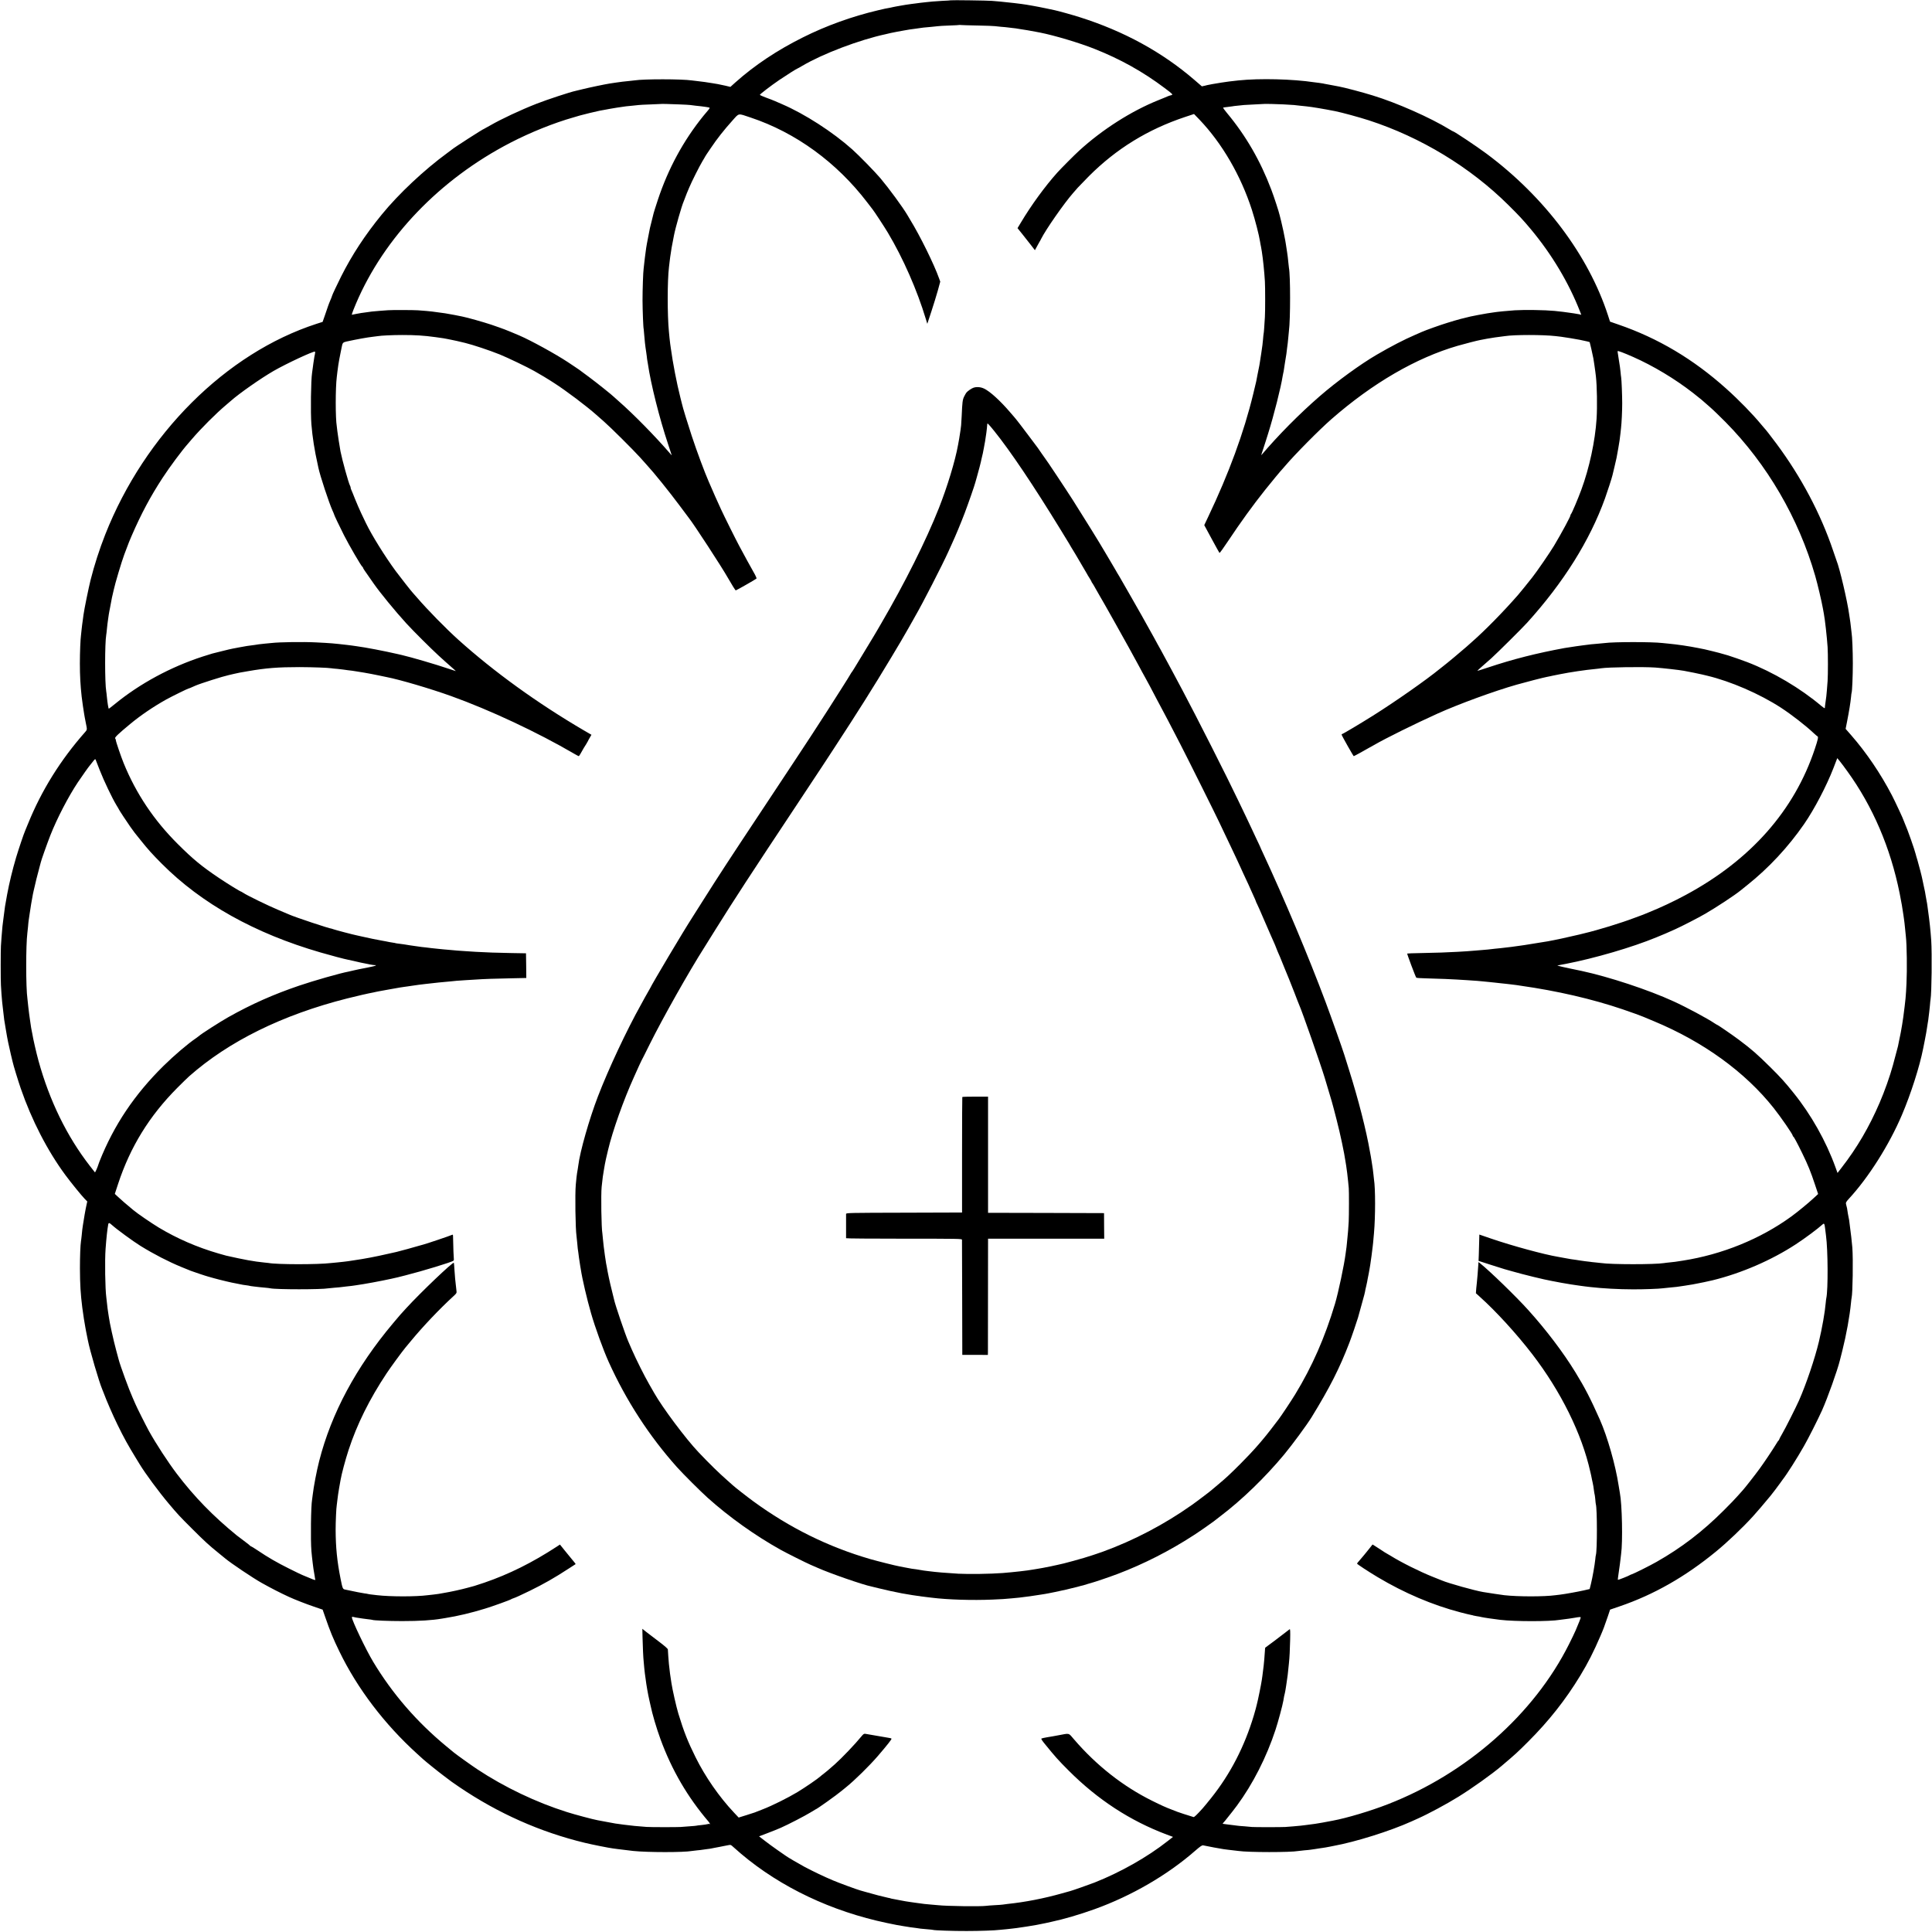 <svg version="1" xmlns="http://www.w3.org/2000/svg" width="4180" height="4180" viewBox="0 0 3135 3135"><path d="M1542.8.5c-.2.2-6.5.6-14 .9-7.6.4-14.8.9-16 1.1-1.3.2-5.7.6-9.8 1-4.1.4-8.2.8-9.1 1-.8.1-4.2.6-7.5 1-3.2.4-6.8.8-7.9 1-6.7.9-11.6 1.7-16 2.5-2.7.5-6.6 1.2-8.5 1.5-1.9.3-4.2.8-5 1-.8.2-2.8.7-4.5 1-6.7 1.2-9.5 1.7-19.4 4.1-42.4 10-84.4 25.1-122.3 44.1-42 21-77.8 44.8-109.5 73l-8.1 7.3-8.4-2c-4.6-1-9.9-2.2-11.8-2.5-1.9-.3-6-1-9-1.5-6.9-1.2-18.2-2.8-25.1-3.5-3-.4-6.7-.8-8.4-1-16.4-2.4-78.2-2.4-92.5-.1-1.4.2-5.4.7-9 1-8.4.8-14.1 1.5-21.5 2.6-3.3.5-7.8 1.2-10 1.5-7.8 1.2-34.1 6.7-44 9.2-5.5 1.3-10.7 2.6-11.6 2.8-8.3 1.7-45.5 13.9-62.9 20.7-26.3 10.3-57.3 24.8-75.5 35.3-5.2 3-9.7 5.5-9.9 5.5-1.4 0-48.6 30.3-52.8 34-.7.6-3.8 2.9-6.8 5.1-37.3 27.2-79.2 66.5-106.5 100-27.1 33.1-48.3 65.5-65.9 100.4-6.8 13.7-14.3 29.5-14.7 31.3-.2 1.1-1.5 4.3-3.4 8.7-1 2.2-2.3 5.8-3.1 8-.7 2.2-3 8.9-5.1 14.9l-3.8 10.9-10 3.2c-146.7 47.6-278.5 179-342.8 342-9.2 23.3-17.8 50-23.7 73.5-3.3 13.2-10.4 48-11.5 56.5-.3 2.7-.8 6.1-1 7.5-1 6.8-1.5 11-2.1 16.5-.3 3.3-.7 7.1-.9 8.5-1 6.8-1.9 28.6-1.9 46.5 0 20.2.9 35.7 2.9 53.9.7 6.1 3.3 24.4 3.9 27.2.2 1.2.7 3.9 1 5.9.4 2.1 1.3 7 2.1 10.9 2 9.3 1.9 9.8-1.1 13.2-40.1 45.3-71 94.9-92.9 149-2 4.9-4 9.8-4.5 10.9-2.4 5.4-10.3 28.8-14.9 44-5.9 20-11.1 41.4-14.5 59.8-3.5 18.9-4 22.4-5 31.2-.4 3.3-.9 7.1-1.1 8.5-.9 5.2-2.1 16.9-3 29.5-.3 4.9-.8 11.5-1 14.5-.5 6.6-.5 56.4 0 63.5.2 2.7.6 9.3.9 14.5.4 5.2.9 11.1 1.1 13 .2 1.9 1 8.2 1.6 14 1.5 14.1 1.6 14.7 4.5 31.5 2.5 15.1 4.3 23.8 8 39.5 1.4 5.8 2.7 11.2 2.9 12 1.1 5.4 9.2 31.7 13.1 43 17.8 51.7 43.5 101.5 72.7 141 9 12.2 26.2 33.3 31.3 38.5l4 4.1-1.2 5.4c-1.3 5.4-4.9 25.8-5.9 33.2-.3 2.1-.7 5.3-1 7.1-.2 1.8-.7 6.2-1 9.8-.4 3.5-.8 7.5-1.1 8.9-1 6.4-1.7 24.4-1.7 44 .1 26.3 1 41.4 3.8 63.7 1.4 10.9 3.8 26.3 5 32.3.3 1.4.8 4.1 1.1 6 .3 1.9 1 5.5 1.6 8 .5 2.5 1.2 5.6 1.4 7 3.1 16.1 18.1 67.3 23.3 79.5.5 1.1 1.5 3.6 2.2 5.5 4.2 11.6 15.2 36.9 22.4 51.5 10.4 21.4 17.6 34.3 30 54.5 2.8 4.5 5.5 8.9 6 9.8 9.1 15.1 31.2 45 47.4 64.2 14.5 17.2 17 20 38.1 41 19.6 19.6 27 26.4 42.1 38.6 5.2 4.2 10.3 8.3 11.4 9.3 9.3 7.8 44.9 31.7 59 39.6 15.5 8.7 30.8 16.5 44.5 22.8 9.1 4.2 27.8 11.5 40.5 15.8l14 4.8 4.1 11.8c8.2 23.8 12.9 35.1 23.2 56.3 29.1 60 73 117.7 125.9 165.7 4.7 4.3 9.1 8.3 9.7 8.8 4.5 4.1 25.1 20.7 34.1 27.4 6.1 4.5 11.7 8.7 12.5 9.4.8.7 6.2 4.4 12 8.3 63.3 42.9 131.8 73.3 204 90.7 11.4 2.8 39.1 8.3 45.5 9.1 2.2.3 5.6.7 7.5 1 4.2.6 18.5 2.3 25.5 3.1 22.9 2.4 82.2 2.5 95.4 0 .9-.1 4.7-.6 8.4-1 3.7-.3 7.6-.8 8.6-1 1-.2 4.2-.6 7.2-1 3-.3 6.1-.8 6.9-1 .8-.2 3.1-.7 5-1 1.9-.3 5.5-1 8-1.5s5.6-1.2 7-1.4c1.4-.3 4.6-.9 7.2-1.4 4.5-.9 4.8-.8 8.5 2.7 2.1 2 7.9 7 12.8 11.2 64.4 54.4 146.9 93.5 236.7 112.3 14.1 3 20.1 4.1 26.8 5.1.8.1 3.1.5 5 .8 3.6.7 6.8 1.1 15.5 2.2 2.8.4 6.1.8 7.5 1.1 1.4.2 6.3.6 11 1s8.8.8 9.1 1c1.4.8 32.8 1.9 54.4 1.8 21.9 0 46.2-.9 53.9-1.9 1.7-.2 6.5-.7 10.6-1 4.1-.4 8.2-.8 9-1 .8-.1 4.2-.5 7.5-.9 5.9-.7 27.6-4.1 32.5-5.1 1.4-.3 4.8-.9 7.5-1.5 2.8-.5 5.9-1.1 7-1.4 1.1-.2 5.4-1.2 9.5-2.1 19.9-4.2 46.1-11.9 70.3-20.6 59.9-21.6 118.1-55.4 162.9-94.6 8.4-7.3 11.2-9.2 13-8.9 7.3 1.6 29.9 5.8 33.3 6.2 2.2.2 5.4.7 7 .9 1.7.3 5.5.7 8.5 1 3 .4 6.9.8 8.5 1 16.3 2.4 84.7 2.4 97 .1 1.1-.2 5.5-.7 9.8-1.1 4.3-.3 8.8-.8 10-1 1.2-.2 4.4-.6 7-1 2.7-.4 5.8-.8 7-1.1 1.2-.2 3.9-.6 6.2-.9 3.7-.5 5.1-.8 11.5-2 1.4-.3 3.9-.8 5.5-1.1 36.2-6.6 92-24.1 126.8-39.8 2.9-1.3 7.5-3.4 10.2-4.6 16.9-7.5 46.9-23.6 66.2-35.6 22.4-13.9 53.4-36 69.3-49.4 23.4-19.8 26.3-22.5 43.4-39.6 33.7-33.6 61-68.2 84.8-107.4 12.7-20.9 21.5-38.3 32.9-64.7 5-11.7 5.8-13.9 11.9-31.6l3.6-10.8 15.5-5.3c55.6-19 106.6-48.1 156.4-89 18.5-15.1 43.8-39.3 59.7-56.8 6.3-6.9 20.5-23.5 24.3-28.3 2.2-2.8 4.3-5.2 4.6-5.5.7-.6 13.7-17.7 15.9-21 .8-1.3 2.4-3.5 3.5-4.9 6.9-8.7 23.6-35 34.7-54.6 7.3-12.7 22.6-43.1 29.2-57.7 9.1-20.3 25.2-65.4 29.1-81.5.3-1 2-7.9 3.9-15.4 6.6-26.2 12-56 14.1-77.9.3-3.6.8-7.2 1-8 1.8-7.2 2.6-62.8 1.2-81.5-.6-8.2-2.3-22.6-5.2-44.7-.2-1.5-.6-3.5-.9-4.5-.3-1-.7-3.6-1.1-5.8-1.1-8.1-1.7-11.1-2.7-14.2-1.1-3.7-.7-4.6 4.2-10 32-34.6 65.4-87.4 86.1-136 14.6-34.3 28.8-78.6 34.5-107.8.2-1.1 1.3-6.5 2.4-12 2.5-12.9 2.9-15.2 3.6-20 .3-2.2.9-6.3 1.4-9 .6-2.8 1.2-7.5 1.5-10.5.3-3 .7-6.6 1-8 .2-1.4.7-6.1 1.1-10.5.3-4.4.8-8.8 1-9.7 1.8-9.8 2.5-74.7 1.1-95.8-1.2-17.2-2.7-31-5.2-48.8-.2-1.8-.7-5.2-1-7.5-.3-2.3-.8-5.6-1.2-7.2-.3-1.7-.7-3.7-.8-4.5-.1-.8-.5-3.1-.9-5-.3-1.9-.8-4.6-1-6-.2-1.4-1.1-5.5-2-9.3-.9-3.7-1.8-8.2-2.1-10-.9-5.1-5.4-22.4-8.1-31.7-1.5-4.6-2.7-9.1-2.9-10-1.3-6-13.6-41.1-17.6-49.7-1-2.4-1.9-4.5-1.9-4.8 0-1.2-14.2-31.7-19.2-41.2-18.4-35.3-41.3-69-65.9-97.2l-9.1-10.4 2.2-11.1c3.4-17.2 5.6-30.6 6.6-40.6.3-3.6.7-6.7.9-7 .9-1.5 2-27.6 2-47.5 0-19.7-1-44-2-49.4-.3-1.7-1.6-13-2-17.1-.1-1.4-.6-4.4-1-6.8-.4-2.3-.8-5.2-1-6.5-2.8-21.1-15.5-75.2-20.5-87.2-.4-1.1-2.9-8.3-5.5-16-20.1-59.7-51.9-119.7-91.9-173.5-9.6-12.9-18.2-23.9-19.5-25-.4-.3-2.6-3-5.1-6-14.2-17.2-36.1-39.7-57-58.4-53.4-47.9-110.7-81.9-175-104l-13.5-4.7-3.3-10.2c-31.6-97.2-102.9-192.2-197.2-262.4-16.3-12.1-52.6-36.3-54.5-36.3-.3 0-2.6-1.3-5.2-2.9-31.4-19.2-85.5-43.2-124.8-55.2-16.7-5.2-46.4-13-54.3-14.4-1.8-.3-6.3-1.2-10-1.9-3.7-.8-8.5-1.7-10.7-2-2.2-.4-4.7-.8-5.5-1.1-.8-.2-3.7-.6-6.5-1-2.7-.3-6.3-.8-8-1-35.2-5.3-88.5-6.6-123-3-11.6 1.2-19.9 2.3-27.5 3.5-3 .5-7.1 1.2-9 1.5-1.9.3-4.6.8-6 1-1.4.3-3.6.7-5 1-1.4.2-4.6.9-7.1 1.6l-4.7 1-12.3-10.6c-52.4-45.1-114.2-78.9-185.9-101.6-10.5-3.4-35-10.2-40.8-11.4-.9-.2-7.3-1.5-14.2-3-6.9-1.4-16.1-3.3-20.5-4-4.4-.7-9.3-1.6-11-1.9-7.6-1.3-30.6-4-43-5.1-3.3-.2-9.1-.8-13-1.1-6.8-.6-66.2-1.4-66.7-.9zm43.7 40.9c13.8.3 26.1.7 27.5 1 1.4.2 6.2.7 10.6 1.1 4.5.3 9.3.8 10.5 1 1.3.2 5.1.6 8.4 1 3.3.3 6.7.8 7.5 1 .8.2 3.3.6 5.5.9 3.5.4 18.2 2.9 24 4.1 1.1.2 4.4.8 7.4 1.4 23.6 4.7 64 16.8 88.1 26.4 42.1 16.7 78.8 37.2 113.6 63.4 13.9 10.4 14.3 10.9 10.7 11.8-1.6.3-4.1 1.2-5.8 1.9-1.6.8-8.4 3.5-15 6.2-43.8 17.6-91 47.7-128.4 81.9-7.4 6.7-29.2 28.6-35.4 35.5-19.9 22.2-42.4 53-59.3 81.4l-5.3 8.8 7.8 9.7c4.2 5.3 10.6 13.3 14.1 17.9l6.3 8.2 3.4-6.2c1.8-3.5 3.8-7 4.3-7.8.6-.8 1.6-2.6 2.2-4 7.6-15.3 37.5-58.2 52.1-74.8 1.8-2 5.2-5.9 7.6-8.7 2.5-2.7 10.6-11.1 18-18.6 44.5-44.5 95.5-75.9 156.1-96.1l14.5-4.8 8.9 9.2c36.6 38.4 66.9 90.4 85 146.3 5.5 17.1 11.6 41 13.2 51.3.3 2 .7 4.4.9 5.2.4 1.4.7 3.4 2 11 1.9 11.8 4.1 33.1 5 48.5.6 9.3.6 49.2 0 58-1 16.2-1.6 25.1-2 26.5-.2.8-.7 5.1-1 9.4-.4 4.3-.8 8.7-1 9.6-.2.9-.6 4.1-1 7-.4 2.9-.8 6-1 6.9-.3 1.8-1.4 9-2.1 13.6-.2 1.6-.7 4.1-.9 5.5-.3 1.4-.8 3.6-1 5-.3 1.4-1.2 6.1-2.1 10.5-.8 4.4-1.8 9.1-2 10.5-.3 1.4-2.5 10.6-4.9 20.5-15.1 62.4-39.4 128.5-73.1 199.3l-6.3 13.3 12 22.2c6.6 12.2 12.3 22.5 12.7 22.9.4.4 6.6-8.1 13.8-19 20.9-31.4 40.1-57.9 60.2-83.2 10.1-12.7 26.6-32.6 28.2-34 .3-.3 2-2.3 3.9-4.5 16.1-19 55.9-59.2 75.6-76.4 66.8-58.4 137.3-99.4 204.8-119 10.3-3 32.1-8.6 36.7-9.4 1.4-.3 6.3-1.2 11-2.1 4.7-.8 10.5-1.8 13-2.1 5.9-.7 12.9-1.6 16-2.1 15.4-2.4 61.5-2.4 82.5 0 1.1.2 4.9.6 8.5 1 5.6.7 24.5 3.8 30.5 5 10.9 2.3 15.7 3.4 16 3.7.3.4 4.9 20.4 6 26.4.7 3.8 2.4 15.8 3.1 21 .3 2.2.7 5.8 1 8 1.8 15.4 2.4 49.2 1.1 69.3-2.3 35.7-11.7 79.6-24.7 114.8-5.7 15.4-15.1 37.6-16.8 39.6-.8 1-1.2 1.8-.9 1.8 1.3 0-14.3 28.9-26.6 49.5-6.8 11.3-27.8 41.9-35.4 51.5-8.1 10.3-20.3 25.3-23.1 28.5-23.5 26.9-53.6 57.6-74.6 76-.6.5-4.7 4.2-9.1 8.1-9.8 8.6-31.4 26.6-37.7 31.4-1.1.8-3.4 2.7-5.2 4.1-21.8 17.9-71.7 52.9-108.6 76.1-19.7 12.4-48.9 29.8-50 29.8-.6 0-1 .5-1 1.1 0 1.3 19 34.9 19.7 34.9.3 0 4.4-2.2 9.2-4.8 4.7-2.7 11.3-6.4 14.6-8.2 3.3-1.8 7.4-4 9-5 18.9-11 66.5-34.5 103-51 34.6-15.6 92-36.6 128.5-47 13.6-3.9 43.5-11.6 49-12.6 1.4-.2 3.6-.7 5-1 1.4-.3 3.4-.8 4.5-1 1.1-.2 6.5-1.3 12-2.4 16.5-3.3 41.2-7 57.5-8.5 3.6-.4 7.6-.8 9-1.1 11.5-1.8 68.1-2.6 88-1.2 12.2.9 38.2 3.8 46.5 5.3 8.7 1.6 24.7 4.8 30 6.1 3.3.8 6.7 1.6 7.5 1.8 38.2 9.1 85.1 29.4 119.8 51.9 17.3 11.3 40.3 29.1 53.5 41.6 2.7 2.5 5.3 4.7 5.8 4.9 1.8.7.9 5-4.2 20.3-33.3 100.2-104.4 180.6-209.9 237.3-18.6 10.1-41.1 20.6-59 27.8-4.1 1.7-8.6 3.5-10 4.1-1.4.5-2.9 1.1-3.5 1.3-.5.1-5 1.8-10 3.7-22 8.4-59.9 20-81.6 25.1l-8 2c-18.4 4.4-39.8 9-51.7 11.1-14.2 2.4-33.6 5.5-37.2 6-2.5.3-5.6.8-7 1-2.5.4-5.4.8-14.5 2-2.7.3-6.6.8-8.5 1-1.9.3-5.7.7-8.5 1-2.7.3-7.2.7-10 1-10.6 1.3-12.2 1.4-19.5 2-4.1.3-9.5.8-12 1-2.5.3-8.8.7-14 1.1-5.2.3-12 .7-15 .9-13.1.8-37.2 1.7-58.4 2-12.5.2-23 .6-23.2.8-.5.5 13.5 37.8 14.7 39.1.4.5 7 1 14.6 1.1 19.7.4 45.3 1.5 67.8 3 16.3 1.1 20.5 1.4 24.8 1.9 2.3.3 7.4.8 11.2 1.1 3.9.3 8.1.8 9.5 1 1.4.2 5.4.7 9 1 3.6.4 7.9.8 9.5 1 1.7.2 5.5.6 8.5 1 3 .3 6.6.8 8 1 1.4.2 4.3.7 6.5 1 59.2 8.4 116 21.5 165.5 38.3 16.6 5.7 29.1 10.2 33.5 12.1 1.1.5 8.8 3.7 17 7.1 80.4 33.4 148.3 82.6 194.6 141 11.3 14.2 30.9 42.6 30.9 44.8 0 .6.3 1.2.8 1.4 1.1.5 5.7 8.9 14.7 27.3 9.4 19.3 13.6 29.6 20.7 51l5 15-7.9 7.3c-7.8 7.3-26.2 22.4-35.9 29.4-50 36.3-112.2 61.5-175.7 71.4-5.6.8-11.2 1.7-12.5 1.9-1.3.2-5.3.7-9 1-3.7.4-7.8.8-9.2 1.1-14.9 2.4-85.7 2.4-102-.1-1.4-.2-5.6-.6-9.3-1-3.7-.3-7.6-.8-8.6-1-1-.2-4.4-.6-7.7-.9-3.2-.4-6.8-.9-7.9-1.1-1.1-.2-4.2-.7-7-1.1-7.7-1-8.4-1.1-18-2.9-4.9-1-10.1-1.9-11.5-2.1-22.1-3.7-73.5-17.6-108-29.4l-19.5-6.7-.3 11.6c-.1 6.4-.4 16-.6 21.3l-.4 9.8 20.1 6.5c11.1 3.6 21 6.7 22.2 7 1.1.2 6.7 1.8 12.5 3.5 16.8 4.9 52 13.5 64 15.6 1.4.2 3.5.7 4.8.9 1.3.3 6.2 1.2 11 2.1 15.2 2.6 18.2 3.1 24.2 3.9 2.5.3 5.6.8 7 1 1.4.2 4.8.7 7.5 1 2.8.3 6.6.7 8.5 1 19 2.2 46.2 3.7 68.7 3.7 17 .1 43-.9 48.3-1.7 1.4-.2 5.7-.6 9.5-1 11.6-1 15.6-1.5 25.5-3.1 13.5-2.1 14.7-2.3 22.5-3.9 3.9-.8 8.1-1.6 9.5-1.9 2.2-.4 9.1-1.9 14-3.1 46.6-11.4 95.6-32.6 135-58.4 14.9-9.7 35.4-25 43.5-32.3 2.4-2.3 3.1-1.3 4 6.2.3 3 1 8.4 1.5 12 3.2 23.6 3.5 87.7.5 101.5-.3 1.1-.7 4.7-1 8-1.2 14.6-5.7 40.1-11 62.5-6.5 27.3-20.6 69-32.3 95.5-5.3 11.9-22.3 45.6-27.2 53.9-2.7 4.6-5 8.9-5 9.5 0 .5-.3 1.1-.7 1.3-.5.1-2.6 3.2-4.7 6.8-6 9.8-19.1 29.4-26.5 39.5-7.2 9.9-24.3 31.7-26.9 34.4-.9.9-4.6 5.1-8.2 9.2-3.5 4.1-13.6 14.6-22.5 23.4-34.3 34.4-69.3 61.2-109.4 83.9-10.3 5.9-36.7 19.1-40.1 20.1-1.4.4-2.9 1.1-3.5 1.5-1.6 1.2-18.8 8-19.2 7.6-.3-.2.5-6.4 1.6-13.7 1.1-7.4 2.3-16.1 2.6-19.4.4-3.3.8-7.1 1-8.5 2.9-20 1.6-81.6-2-99.6-.3-1.1-1.1-6.5-2-12-5.1-33.2-18.1-78.9-30.5-106.9-14.9-33.5-24.2-51.7-39.8-77-19.7-32.2-47.6-68.9-76.6-101-19.7-21.9-63-63.8-77.8-75.5l-2.8-2.1-.1 3.3c-.1 1.8-.3 4.2-.4 5.3-.1 1.1-.5 6.7-.9 12.4s-.9 11.1-1.1 12c-.1.9-.6 5.2-1 9.6l-.6 8 6.3 5.7c26.3 23.5 60.2 60.7 85.1 93.1 46.6 60.6 80.6 129.5 94.2 190.7.2.8.8 3.5 1.4 6 .5 2.5 1.2 5.6 1.4 7 .3 1.4.8 3.6 1.1 5 .8 3.5 1.5 7.7 2.2 13.5.4 2.7.8 5.3 1 5.6.2.4.6 3.7 1 7.5.3 3.8.7 7.5.9 8.1 2.3 7.1 2.3 75.5.1 82.5-.3.7-.7 4-1 7.3-.9 9-4.6 29.9-7 39.5l-2.1 8.5-9.5 2.2c-9.8 2.2-29.6 5.8-38.5 6.9-2.7.3-6.1.7-7.5.9-18.1 2.5-60.6 2.5-83 0-3.4-.4-27.1-3.9-34-5.1-13.5-2.2-57.1-14.4-67.5-18.9-1.6-.7-8.4-3.4-15-6-20.7-8.3-50.5-23.1-68-34-2.2-1.4-4.9-2.9-6-3.5-1.1-.5-5.4-3.2-9.5-6-4.1-2.7-8.9-5.8-10.7-6.9l-3.1-1.9-4.8 6.1c-2.7 3.4-5.1 6.4-5.4 6.7-.3.3-2.1 2.5-4.1 5-2 2.5-5.3 6.3-7.2 8.5-2 2.2-3.7 4.3-3.7 4.7 0 .9 18.6 13.1 33.5 22 43.2 25.8 89.2 45.4 134.5 57.2 7.4 1.9 15 3.8 16.9 4.1 1.9.3 3.7.8 4 1 .4.2 2.7.6 5.1 1 2.5.3 6.1 1 8 1.5 3.2.8 20.3 3.3 30.5 4.5 24.1 2.8 80.2 2.8 96.5 0 1.4-.3 5.2-.7 8.5-1.1 3.3-.3 10.4-1.4 15.8-2.3 7-1.3 9.7-1.4 9.7-.6 0 1.2-3.1 9.1-8.2 21-1.6 3.8-6.5 14-10.8 22.5-56.8 113.5-166 210-294 259.7-28.2 11-66.8 22.5-89.5 26.7-1.1.2-4.7.9-8 1.5s-6.9 1.3-8 1.5c-1.1.2-4 .7-6.5 1.1-2.5.4-5.2.9-6 1-1.8.3-9.9 1.4-16 2.1-2.5.3-5.8.7-7.5.9-1.6.2-7 .7-12 1.1-4.9.3-10.8.8-13 1-5.8.4-50.4.4-54 0-1.6-.2-7.2-.7-12.2-1.1-5.1-.3-10.3-.8-11.5-1-1.3-.2-4.8-.6-7.9-1-3.1-.3-6.7-.8-8-1-1.3-.3-3.6-.6-5.1-.7-3.2-.3-3.3-.4-1.5-2.3.6-.7 1.9-2.1 2.7-3.1 10.3-12.8 14.4-18.1 19.1-24.4 25.9-35.1 48.1-78.8 62.6-123 4.3-13.1 11.4-39.4 12.8-47.5.4-2.2.9-5.1 1.1-6.5.3-1.4.9-4.1 1.4-6 .4-1.9 1.2-6 1.6-9 .4-3 .8-5.7.9-6 .1-.3.5-3.4 1-7s.9-6.7 1-7c.1-.5 1-8.7 2-19 1-9.5 1.6-21.1 2-38.3.3-13.6.1-17.6-.8-17-.7.4-5.2 3.9-10.2 7.8-6.9 5.4-21.4 16.4-29.4 22.1-.2.2-.5 2.7-.6 5.6-.4 6.5-1.5 20.4-2 23.8-.2 1.4-.6 5-1 8s-.8 6.6-1 8c-.2 1.4-.7 4.5-1 7-1 6.9-6.3 33.3-8.1 39.8-.8 3.1-1.7 6.5-1.9 7.5-.2 1-1.6 5.7-3 10.5-15.1 50.3-38 94.7-69.1 133.7-5.7 7.1-12 14.8-14 17-9.5 10.5-13.6 14.4-14.7 14-9.5-2.9-24.7-7.8-26.2-8.5-1.1-.4-4.9-1.9-8.5-3.3-11-4.2-16.9-6.9-32.5-14.6-47-23.3-90.2-57.2-126.5-99.4-9.6-11.2-6.7-10.4-25.5-6.9-5.5 1.1-13.7 2.5-18.2 3.2-4.6.8-8.8 1.7-9.4 2.1-.8.4 1.2 3.6 5.7 9 16.7 20.6 21.8 26.3 38.4 42.9 47.1 47.2 99.8 81.6 159.4 104l10 3.7-8.8 6.9c-32.7 25.8-76.2 50.4-118.6 67.2-7.1 2.8-35.8 12.9-39 13.7-.8.3-7.1 2-14 3.9-28.6 8.1-59.8 14.2-88 17.1-3.6.4-7.3.9-8.3 1.1-1 .2-6.6.6-12.5.9-5.9.3-12.3.8-14.2 1.1-9.1 1.2-64.2.5-78-1.1-2.5-.2-7.6-.7-11.5-1-3.8-.3-8.7-.8-10.7-1-6.3-.8-12.2-1.6-14.8-2-1.4-.2-4.5-.7-7-1-7.1-1-10-1.5-17.7-3-3.9-.8-8.9-1.8-11-2.1-2.1-.3-4.1-.8-4.4-1-.3-.2-1.9-.6-3.5-.8-6-1.2-25.1-6.1-36.9-9.6-3.8-1.1-7.7-2.2-8.5-2.4-5.2-1.4-34.4-12.1-44.5-16.4-13.7-5.7-32.8-14.9-46-21.9-8.7-4.7-27.9-15.9-30-17.6-.5-.4-6.7-4.7-13.7-9.5-6.9-4.8-16.5-11.8-21.3-15.6l-8.8-6.8 13.9-5.3c7.7-2.9 17.3-6.8 21.4-8.6 12-5.3 39.1-19.3 48-24.8 4.5-2.8 8.3-5.1 8.5-5.1 1.5 0 34.2-23.3 42-29.9 1.7-1.4 5.1-4.2 7.5-6.1 13.7-11 37.7-34.6 51.4-50.5 15.4-17.9 22.9-27.5 22.2-28.2-.7-.7-2.4-1.1-6.6-1.7-1.4-.2-9.5-1.6-18-3.1s-16.6-2.9-18-3.1c-2-.3-3.2.5-6.3 4.3-9.8 12.1-31.4 34.8-43.2 45.3-7.7 6.9-16.4 14.2-18.8 15.9-1.2.8-3.1 2.3-4.1 3.3-4.2 3.9-25.5 18.5-37.6 25.8-15.3 9.2-41.1 22.1-56.5 28-6 2.4-11.9 4.7-13 5.1-1.1.4-7.4 2.5-14 4.5l-11.9 3.7-7.9-8.4c-23.8-25.3-46.4-57.9-62-89.4-12.6-25.3-19-41.5-28-71-3.2-10.5-9.8-39.7-11.2-49.5-.3-2.5-1-7-1.5-10s-1.2-8.2-1.5-11.5c-.4-3.3-.8-7.6-1.1-9.5-.2-1.9-.6-7.6-1-12.5-.3-5-.6-9.9-.7-11-.1-1.2-5.3-5.8-14.2-12.5-7.7-5.8-17-12.9-20.6-15.7l-6.6-5.3.3 13.8c.3 13.8 1.2 34.2 1.9 39.7.2 1.6.6 6.2.9 10.1.4 3.9.8 8 1 9 .2 1.1.7 4.6 1.1 7.9 1.3 10.8 4 26 6.2 35.5.8 3.6 1.6 7.2 1.8 8 2.9 14.2 9.7 37.3 16.2 55 18.4 50.3 44 94.1 78 133.9 1.9 2.2 3.4 5.5 1.7 3.9-.3-.4-1.8-.3-3.4.2-1.5.4-6.1 1.1-10.2 1.5-4 .4-7.5.8-7.8 1-.3.2-5.2.6-11 1s-12.3.9-14.5 1.1c-5.8.4-49 .4-55.5-.1-16.3-1.2-23.3-1.9-36.5-3.6-13.4-1.7-14.6-1.9-27.5-4.4-6.9-1.3-13.8-2.6-15.5-2.9-7.2-1.3-36.2-9-49.5-13.2-50.1-15.8-101.6-40.4-145.6-69.5-9.9-6.6-33-23.1-37.9-27.1-1.1-.9-6.7-5.6-12.5-10.3-47.7-39.4-87.3-85.1-118.5-137-11.8-19.6-34.5-67.1-34.5-72 0-1 .8-1.1 3.3-.5 1.7.5 5.2 1.1 7.7 1.4 2.5.3 5.4.8 6.5 1 1.1.2 4.9.7 8.5 1.1 3.6.4 6.7.8 7 1 1.8 1 26.4 2 48.5 2 28.3 0 48.7-1.3 64.5-4 1.4-.3 3.9-.7 5.5-.9 20.3-3.2 42.5-8.5 64.5-15.3 12.3-3.7 40.8-14 42.5-15.3.6-.4 2.1-1.1 3.5-1.5 3.2-1 11.2-4.6 27-12.3 22.2-10.9 39.7-20.8 62.8-35.9l11.3-7.3-2-2.8c-1.1-1.5-3.4-4.3-5.1-6.2-1.7-1.9-6.5-7.8-10.7-13.1l-7.7-9.6-5 3.3c-40 26.1-77.4 44.7-117.5 58.5-8 2.7-15.4 5.1-16.5 5.4-1.2.2-6.1 1.6-11.1 3-9.7 2.7-27.9 6.7-38.5 8.4-3.6.6-7.4 1.3-8.5 1.5-1.1.2-4.9.7-8.5 1.1-3.6.4-7.6.9-9 1-19 2.5-60.3 2.5-82 0-1.9-.2-5.7-.7-8.5-1-2.7-.3-5.7-.7-6.5-1-.8-.3-3.5-.7-6-1-3.7-.5-14-2.5-31.3-6.2-3.5-.7-4-1.9-7.1-17.5-5.7-28.6-7.9-51.1-8-79.8 0-12.5 1-35.7 1.8-39.5.2-1.1.7-5.2 1.1-9 .4-3.9 1.6-12.2 2.7-18.5 1.1-6.3 2.2-12.4 2.4-13.5 1.6-9.5 7.8-32.8 13-48.6 13.5-41.4 33.8-82.4 61.7-124.4 7-10.5 24.9-35 30.5-41.7 1.1-1.2 5.5-6.6 9.8-11.8 18.4-22.3 45.9-51.3 68.3-71.8 5.2-4.8 5.3-5 4.7-9.3-.3-2.4-.8-6.9-1.1-9.9-.3-3-.8-7.2-1-9.2-.2-2-.7-8.5-1.1-14.5-.3-5.9-.8-11-1-11.2-1.6-1.7-54 48.3-76.9 73.3-4.9 5.4-9.5 10.4-10 11-.6.6-5.9 6.8-11.8 13.9-60.1 71.5-100 146-119.8 223.5-4 15.5-9.1 42.3-10.4 54.2-.4 3.6-.9 7.4-1.1 8.4-1.9 10.1-2.6 65.2-1.1 83.4.8 9.9 3.5 31.7 4.2 34.2.2.8.7 3.7 1.1 6.5.3 2.7.8 5.4 1.1 5.9.6.9-2.8.1-7.2-1.9-2.9-1.3-7.7-3.3-14-5.8-1.6-.6-11.3-5.3-21.5-10.4-19.7-9.8-34.2-18.2-50.8-29.4-5.7-3.8-10.7-6.9-11.2-6.9s-1-.3-1.2-.8c-.1-.4-4.7-4-10.1-8-5.4-4.1-10.6-8-11.5-8.7-38.4-31.3-68.9-62.6-97.3-100-14.8-19.6-33.1-47.7-45.3-69.5-5.1-9.3-19.9-38.8-21.8-43.5-.9-2.2-3-6.9-4.6-10.5-5.6-12.3-20.1-51.9-22.7-62-.2-.8-2-7.4-3.9-14.5-4.4-16.2-10.9-45.6-12-54.5-.3-1.9-.7-5.1-1.1-7.1-.3-2-.7-5.1-1-7-.7-6.5-1.6-14.4-2-17.6-1.9-13.6-2.6-60.3-1.2-78.8 1.3-17.7 2.8-31.8 4.3-39.7.6-3 1.9-2.8 5.9.9 7.5 6.8 34.1 26.3 46.3 33.9 22 13.6 45.5 25.7 66.7 34.4 7.2 2.9 13.9 5.6 15 6.1 2.3 1 25.9 8.9 28.3 9.4.9.3 5.1 1.4 9.2 2.6 10 2.8 30.5 7.7 35.5 8.4 2.2.4 5.6 1 7.5 1.5 1.9.5 6 1.2 9 1.5 3 .4 5.7.8 6 1 .3.2 3.2.6 6.5 1s7.6.9 9.5 1.1c1.9.2 6.2.6 9.5.9 3.3.3 6.9.7 8 1 9.7 2.1 83.5 2.1 94.5 0 1-.2 5.6-.6 10.3-1 4.7-.3 9.5-.8 10.7-1 1.2-.2 4.9-.7 8.3-1 3.5-.3 7.1-.7 8.2-.9 1.1-.2 4.3-.7 7-1 13.7-1.9 39.8-6.7 58-10.7 10.4-2.3 9-2 22-5.3 27.8-7 75-21.4 78.2-23.8.6-.5 1-2 .7-3.3-.3-1.9-.9-16.6-1.3-36.8-.1-2.4-.4-2.6-2-1.8-2.1 1.2-43.5 15.1-46.5 15.7-1.1.2-4 1-6.5 1.8-4.5 1.5-33.2 9.3-36.8 10.1-1 .2-7.6 1.7-14.8 3.3-18 4.2-38.6 8.1-53.7 10.2-4 .6-8.4 1.2-9.8 1.5-3.5.5-10.3 1.3-18.5 2.1-3.8.3-8.1.8-9.5.9-21.1 2.6-88 2.5-101.3-.1-.9-.1-4.3-.5-7.5-.8-15.5-1.5-32.1-4.5-61.2-11.1-.8-.1-6.3-1.7-12.1-3.4-35.2-10.2-67.7-24.4-97.5-42.3-12.3-7.5-33.8-22.2-40.8-28-12.8-10.6-19.7-16.6-24.7-21.3l-5.6-5.2 5.2-15.9c19.9-60.5 50.8-110.6 96.5-156.5 8-8 16.5-16.3 19-18.5 64.5-56.9 151.3-99.7 256.5-126.3 14.1-3.6 35.2-8.4 42.5-9.7 1.4-.3 3.2-.7 4-.9.8-.2 3.1-.7 5-1 1.9-.3 9.4-1.7 16.5-3 7.2-1.3 15-2.7 17.5-3.1 2.5-.3 5.2-.8 6-.9.8-.2 3.8-.6 6.5-.9 2.8-.4 6.1-.9 7.5-1.1 5.8-.9 16-2.3 22-2.9 14-1.7 29.4-3.2 40-4.1 3.6-.3 8.1-.7 10-1 1.9-.2 8.5-.7 14.5-1 6.1-.3 13.5-.8 16.5-1 10.5-.8 34.6-1.7 56-2 11.8-.2 22.5-.4 23.8-.5h2.2l-.2-20.1-.3-20-23.5-.4c-23.2-.4-41.4-1-58-2-4.7-.3-12.3-.8-17-1.1-4.7-.2-10.5-.7-13-.9-2.5-.3-8-.7-12.2-1.1-4.3-.3-9-.7-10.5-.9-1.6-.2-5.9-.6-9.8-1-3.8-.3-8.1-.8-9.5-1-1.4-.2-5-.7-8-1-5.4-.5-11-1.2-16-2-1.4-.2-6.1-.9-10.5-1.5-4.4-.7-8.8-1.4-9.9-1.6-1-.2-4.4-.6-7.5-1-3.1-.3-5.8-.8-6.1-.9-.3-.2-2.4-.6-4.6-.9-3.9-.6-6.2-1-11.4-2.1-1.4-.2-3.8-.7-5.5-1-6.4-1-23.6-4.6-34-7-3.3-.8-7.1-1.6-8.5-1.9-4.8-.9-33.7-8.5-36.6-9.6-1.6-.6-3.1-1.1-3.4-1.1-2.7.2-59.5-18.7-68.5-22.8-1.1-.6-9.2-4-18-7.6-16.3-6.8-51.6-24-56.6-27.6-1.5-1-3-1.9-3.2-1.9-1.4 0-21.8-12.5-36.2-22.2-27.8-18.6-42.6-30.8-67.1-55.3-38.6-38.4-67.7-81.9-87.7-131-4.2-10.2-12.7-35.2-12.7-37.2 0-1.1-.5-2.4-1.1-3-1.4-1.4 4.9-7.4 24.6-23.7 16.8-13.9 37.1-27.7 58.3-39.6 9.1-5 35.5-18 36.7-18 .7 0 2.1-.6 10.6-4.4 8-3.5 44.5-15.1 53.9-17.1.8-.2 4.5-1 8.1-1.9 8.3-1.9 9.8-2.2 23.4-4.5 29.3-5.1 48.6-6.6 83.5-6.6 21.7.1 46.5 1 51.7 1.9 1 .2 5.4.7 9.8 1 4.4.4 8.7.9 9.5 1.1.8.2 4 .6 7.1 1 3.1.3 6.5.7 7.5.9 1.1.2 3.9.7 6.4 1 2.5.3 8.3 1.3 13 2.1 4.7.9 9.6 1.8 11 2 1.4.2 7 1.3 12.5 2.5s11.1 2.4 12.5 2.6c21.8 4.2 71.5 18.9 105 30.9 62.7 22.5 140.8 59.1 199.9 93.7 3.6 2.1 6.9 3.8 7.2 3.8.6 0 3.3-4.4 8.3-13.5.7-1.1 2.4-3.9 3.9-6.2 1.5-2.4 2.7-4.5 2.7-4.7 0-.3 1.3-2.7 2.9-5.4l2.8-4.9-12.6-7.3c-75.2-44.1-145.2-94.6-203.5-147-20-18-50-48.6-67.1-68.5-3.3-3.9-6.3-7.2-6.6-7.5-1.4-1.2-21.3-26.5-27.7-35.2-17.5-23.8-39.1-58.5-48.6-78.3-1.3-2.8-4.6-9.7-7.4-15.5-2.8-5.8-7.3-16.4-10.2-23.5-2.8-7.2-5.5-13.8-6-14.7-.6-1-1-2.5-1-3.3 0-.8-.4-2.3-1-3.3-2.4-4.2-12.8-41.9-15.5-55.7-1.5-8.3-4.6-28.2-5.1-32.8-.3-2.9-.7-6.3-.9-7.7-2.3-13-2.3-62.6 0-80.5.2-1.7.6-5.5 1-8.5.3-3 1-8 1.5-11s1.2-7 1.5-8.8c.3-1.8 1.2-6.4 2-10.2.8-3.8 1.7-8.3 2-9.9 1.2-6.7 2.1-7.7 7.7-8.9 18-3.9 33.5-6.7 43.3-7.8 3.3-.3 6.8-.8 7.8-1 4.9-.9 24.1-1.8 39.2-1.8 21.5 0 35 .8 54.5 3.5 12.7 1.8 14.4 2 18.5 2.9 2.2.5 5.4 1.1 7 1.4 4.8.9 11.8 2.5 22.5 5.1 13.2 3.3 38.5 11.7 56 18.7 12.4 5 45.4 20.8 56 26.9 10.1 5.7 22.5 13.1 26.5 15.8 2.2 1.4 4.7 3 5.6 3.6 18.7 11.9 53.3 38 68.4 51.5 2.8 2.5 8.4 7.4 12.5 11 10.9 9.5 46.9 45.3 58.5 58.1 5.5 6.2 10.5 11.7 11 12.3 11.6 12.5 36.3 43.2 53.5 66.3 7.7 10.4 14.4 19.3 14.8 19.8 7.5 9.2 53.4 79.6 63.1 96.8 6.5 11.4 12.3 20.7 13 20.7.9 0 32-17.7 33.5-19.1.5-.4-.6-3.3-2.4-6.6-5.8-10.1-19-34.3-25.6-46.7-5.7-10.6-24.1-47.6-29.4-59.1-6.6-14.4-7.7-16.8-9.3-20.5-4.1-9.4-9.9-22.8-10.9-25-6.7-15.4-18.6-47.2-27.3-73.5-6.2-18.7-15-47.3-16-52.5-.2-.8-1.2-5.1-2.4-9.5-6.1-24-12.4-56.8-15.6-80.5-.3-2.5-.8-5.6-1-7-.2-1.4-.7-5.7-1.1-9.5-.3-3.9-.8-8.6-1-10.5-2.6-26.5-2.6-82.5.1-104.5.2-1.7.6-5.5 1-8.5.3-3 .8-6.6 1-8 .2-1.4.7-4.3 1-6.5.9-6.6 1.6-10.6 3.2-18.5.8-4.1 1.7-8.6 1.9-10 2.4-12.4 12.4-47.6 15.9-55.5.7-1.7 1.8-4.6 2.5-6.5.7-1.9 1.8-4.9 2.5-6.5.7-1.7 2.5-5.9 4-9.5 3.9-9.4 16.5-34.4 21.3-42.4 2.3-3.7 4.2-7 4.2-7.2 0-.2 4-6.4 9-13.6 10.5-15.7 22-30.2 35.4-45.1 11.4-12.6 8.3-12.1 29.6-5 73.2 24.4 139.7 72.8 189.3 137.8 4.2 5.5 8.1 10.5 8.6 11.2 2.4 2.8 19.4 28.8 24.9 38 24.6 41.2 47.5 93.3 61.6 140.2l2.3 7.5 6.6-20c3.6-10.9 8.3-26.3 10.5-34.1l3.9-14.3-1.8-5c-7.9-22.6-31.1-69.6-46.8-95.1-.9-1.5-3.1-5.1-4.8-8.1-7.7-13-29.5-42.7-43.6-59.5-8.6-10.2-34.9-37.2-45.7-46.8-31.8-28.4-77.1-57.6-114-73.5-4.1-1.8-9.3-4-11.5-5-2.2-1-8.6-3.5-14.2-5.5-5.7-2.1-10.3-4.2-10.3-4.6 0-1.1 18.4-15.2 31.5-24.1 11.2-7.6 28.9-18.8 29.8-18.8.3 0 3.9-2 7.9-4.4 32.9-19.4 92.1-41.9 134.8-51.1.8-.2 4.7-1.1 8.5-2 3.9-.9 8.6-1.8 10.5-2.1 1.9-.3 6.7-1.2 10.5-1.9 5.9-1.2 12.9-2.2 19.5-3 .8-.1 3.3-.5 5.5-.8 4-.7 7.9-1.1 20.5-2.2 3.6-.4 7.9-.8 9.5-1 1.7-.3 10.2-.8 19-1.1 8.8-.3 16.1-.7 16.3-.9.1-.1 1.2-.1 2.5.1 1.2.2 13.5.5 27.2.8zm-484.5 128c8.5.3 16.6.8 18 1 1.4.3 5.7.8 9.5 1.2 3.9.4 7.7.8 8.5.9.8.1 4.1.5 7.3 1 3.1.4 5.9 1 6.2 1.4.2.4-.6 1.8-1.8 3.2-1.2 1.3-5 5.8-8.3 9.9-32.5 40.2-57.2 85.7-74 136.5-3.4 10.4-6.5 20.1-6.8 21.5-.3 1.4-1.7 7-3.1 12.5-3 11.6-2.7 10.3-5.8 26.5-1.4 6.9-2.8 14.7-3.2 17.5-1.2 9.4-1.5 12-2 15-.2 1.6-.7 5.9-1.1 9.5-.3 3.6-.8 7.6-1 9-.8 4.9-1.8 33.7-1.8 51.5.1 16.8 1.2 45.3 1.9 46.5.1.3.5 4.8.9 10.1s.9 10.7 1.1 12c.2 1.3.6 4.6.9 7.4.4 2.7.8 6.1 1.1 7.5.2 1.4.7 4.6 1 7.2.2 2.6.7 5.8.9 7 .3 1.3.8 3.9 1 5.8 4.5 31.3 18.7 88.1 32.6 129.5 3.3 9.9 6 18.1 6 18.3 0 .1-1.5-1.4-3.2-3.5-23.9-27.7-58.7-63.1-82.3-83.8-4.4-3.9-8.2-7.3-8.5-7.6-2.2-2.4-27.5-22.7-40.6-32.4-16.9-12.6-17.6-13.1-24.1-17.3-2.2-1.5-6.7-4.5-9.9-6.6-19.9-13.2-60.6-35.5-78.9-43.3-23.9-10.1-24.1-10.1-45.5-17.5-12.3-4.1-38.4-11.5-47-13.2-1.4-.3-7-1.4-12.5-2.5-12.4-2.4-16.2-3-36.5-5.6-3.6-.5-13.3-1.3-23-2-6.8-.5-43.1-.6-48.5-.1-2.2.2-8.3.7-13.5 1-5.2.4-10.8.9-12.5 1.1-1.6.3-4.6.7-6.5.9-8.7 1.1-13.9 1.9-19.8 3.1l-6.4 1.3.7-2.7c.4-1.4 3.1-8.4 6.1-15.4 45.8-107.7 136.3-202 250.8-261.2 32.5-16.8 70.6-32.1 102.1-41 3.3-1 8-2.3 10.5-3.1 4.3-1.3 27.4-6.9 32.2-7.8 1.3-.2 5-.9 8.3-1.5 3.3-.6 6.9-1.3 8-1.5 1.1-.2 4-.7 6.5-1.1 2.5-.4 5.2-.9 6.1-1 .9-.2 4-.6 6.9-1 2.9-.4 6-.8 6.9-1 .9-.1 5.4-.6 10.1-1 4.7-.4 9.4-.9 10.5-1.1 1.1-.2 10.1-.7 20-1 9.9-.4 18.1-.7 18.2-.8.2-.1 8.8.1 27.3.8zm981 0c7.4.4 14.9.8 16.5 1 1.7.2 6.2.7 10 1.1 3.9.4 8.6.9 10.5 1.1 8.9.9 28 4.1 46.7 7.8 10.5 2.1 39.2 9.9 54.3 14.8 84.4 27.4 164.6 76 226.5 137.4 17 16.8 24 24.3 36.6 39.4 34 40.8 61.4 86.6 79.8 133.6l2 5.2-3.7-.9c-2-.4-5.7-1-8.2-1.4-2.5-.3-5.6-.8-7-1-4.2-.7-16-2.2-24.5-3-15.7-1.5-48.5-2-64.5-1-9.8.6-29.4 2.5-35 3.5-3 .5-7.5 1.2-10 1.5-2.5.4-9 1.5-14.5 2.6s-11.1 2.3-12.5 2.5c-1.4.3-4.3 1-6.5 1.6-2.2.5-4.9 1.2-6 1.5-1.1.2-2.4.5-3 .7-8.1 2.2-11.7 3.3-21.5 6.3-11.3 3.4-35.6 12.1-41.6 14.8-1.6.8-6.6 2.9-11 4.8-17.7 7.6-39 18.6-62.3 32.2-26.9 15.7-64.8 43.3-92.6 67.4-32.8 28.4-67.8 63.8-94.7 95.6-.4.5.8-3.8 2.8-9.5 1.9-5.8 3.7-11.2 3.9-12 .3-.8 2.1-6.7 4.1-13 9.5-30.2 20.9-75.3 23.8-94.1.3-2 .8-4.2 1-5 .3-.8.7-3.2 1-5.4.3-2.2 1-6.9 1.6-10.5 2.5-15.1 2.7-16.2 3.5-24 .4-3.6.9-7.4 1.1-8.5.2-1.1.6-5.1.9-9 .3-3.8.7-8.6 1-10.5 2.5-18.8 2.5-90.3 0-102.5-.2-1.1-.7-5.2-1-9-.7-7.3-.9-9-2-16.5-1-7.2-1.5-10.3-2-13-.3-1.4-.7-4.1-1-6-1.1-6.6-4.7-23.5-6.6-31-1.1-4.1-2.2-8.5-2.4-9.6-1.2-5.6-9.1-29.8-13.6-41.6-17.8-47.1-41.4-87.8-72-124.5-3.8-4.5-6.6-8.4-6.1-8.7.4-.2 3.9-.7 7.7-1.1 3.9-.4 7.2-.9 7.5-1 .3-.2 3.9-.6 8-1s8.9-.9 10.5-1.1c1.7-.2 10-.6 18.5-1s15.6-.7 15.7-.8c.3-.2 16.9.2 30.3.8zm566.8 409.7c33 14.6 67.9 35.5 97.7 58.7 6.1 4.8 12.1 9.6 13.5 10.8 1.4 1.2 7 6.1 12.5 10.9 5.5 4.7 17.4 16.2 26.5 25.4 67.5 68.4 118.6 156.1 145.5 249.6 4.2 14.7 10.3 40.8 12.5 53 .5 3.3 1.2 7 1.5 8.3 1.9 10 4.9 37 6.1 54.2.7 10.7.7 45.1 0 55-.8 10.7-1.7 22.3-2.1 25-.5 3.3-1.7 13-2.1 15.5-.1 1.1-.3 2.6-.3 3.4-.1.8-2.2-.5-5.3-3.1-34.1-28.9-78.9-55.4-120.6-71.4-6.7-2.6-28.4-10.2-31.2-10.9-.8-.2-4-1.1-7-2-7.2-2.1-7-2-18.5-4.9-5.5-1.4-11.1-2.7-12.5-3-1.4-.3-6.1-1.2-10.5-2.1-15.5-3.1-34.2-5.8-48-7.1-3.8-.3-8.3-.8-10-1-16.8-2-79.1-2-93.9.1-1.7.2-6.5.7-10.6 1-8.6.6-13.4 1.2-24 2.6-4.1.6-9.1 1.3-11 1.5-3.5.5-16.2 2.4-19 2.9-45.6 8.4-83.5 18-124 31.5-9.6 3.2-17.6 5.7-17.8 5.6-.1-.2 3-3.1 7-6.6 4-3.4 11.1-9.7 15.8-13.9 9.6-8.7 49.8-48.5 58-57.6 59.1-65.3 101.5-133 126.3-201.5 4-11.2 11.2-33.3 12.2-37.8.2-.9 1.8-7.3 3.4-14.2 3.3-13.8 3.3-13.8 6.1-29.9 1.9-10.8 2.3-13.7 3.5-24.1.3-2.5.7-6.3.9-8.5 1-8.6 1.9-27.6 1.9-40 0-12.4-1-38.4-1.7-42.2-.2-1-.7-5-1-8.8-.8-7.6-.8-7.3-3.1-21.8-.8-5.3-1.6-10.1-1.6-10.5-.1-.4-.1-1 0-1.4.1-1 9.7 2.6 24.9 9.3zM511 574.7c-.5 2.1-1.2 5.8-1.5 8.3-.3 2.5-.8 5.4-1 6.5-.1 1.1-.6 4.5-1 7.5s-.9 6.6-1.1 8c-1.9 12.1-2.6 64.6-1.1 83.5 1.7 20.9 5 42.1 10.4 66 .2 1.1.6 3 .9 4.3 2.6 12.8 17.4 57.5 22.9 69.6 1.4 3 2.5 5.7 2.5 6 0 1 8.4 18.7 16.2 34.1 8.1 16.1 28.3 50.7 29.9 51.3.5.2.9.8.9 1.3 0 .9 2.2 4.3 12.4 18.7 1.7 2.4 3.8 5.4 4.6 6.6 10.3 14.9 34.8 44.8 53.3 65.1 12 13.1 39.7 40.6 52.1 52 5.5 4.9 10.4 9.5 11 10 .6.6 4.8 4.3 9.4 8.3 4.5 3.9 8.1 7.2 7.9 7.2-.2 0-5.7-1.8-12.2-4-20.9-7.1-60.3-18.6-75.5-22.1-2.5-.6-5.2-1.2-6-1.4-23.1-5.3-52.3-10.9-68-13-2.5-.3-5.6-.8-7-1-1.4-.2-5-.6-8-1-22.7-2.6-25-2.8-50-4.1-21.7-1.1-59.7-.5-72.5 1-1.6.2-6.4.7-10.5 1-4.1.4-8.6.9-10 1.1-1.4.3-4.2.7-6.4 1-9.5 1.1-16.4 2.2-25.6 4-4.1.8-8.8 1.7-10.5 2-1.6.2-9.3 2.1-17 4-7.7 1.9-14.9 3.7-16 4-1.1.3-8.2 2.5-15.7 4.9-51.7 16.8-101.6 43.7-142 76.7-5.3 4.3-9.9 7.9-10.2 7.9-.7 0-2.2-9.3-3.2-19.5-.3-3.3-.7-7.1-1-8.5-2.4-13.7-2.4-78.4 0-92 .3-1.4.7-5.2 1-8.5.6-6.4 1.3-11.9 2.1-17.3.3-1.7.7-4.9 1-7 .3-2 .8-4.8 1.1-6.2.3-1.4.8-3.6 1-5 .5-3 2.3-12.4 3-16 .3-1.4 1-4.3 1.5-6.5s1.2-5.1 1.5-6.5c2-9.7 12.7-45.5 17-57 7.4-19.8 9-23.8 12.2-31 15.5-35.6 30.2-63.2 49.9-93.4 12.1-18.5 31.2-44.2 41.8-56.2.6-.7 3.3-3.8 6-7 14.9-17.4 39.1-41.6 55.5-55.4 3.6-3 7-6 7.6-6.5 13.5-12 48.3-36.4 69.4-48.6 20.3-11.7 65-32.6 67.1-31.3.4.2.3 2.1-.1 4.1zm2486.6 676.8c41.3 57.1 69.9 123.8 84.9 198 2.5 12.5 5 26.7 6 34.5.3 2.5.8 5.6 1 7 .5 2.9 1.1 8.6 2.1 18.5.3 3.8.8 8.3 1 10 1.6 13.2 2.1 54.4 1 76.3-1 21.4-1.4 25.5-5.2 54.7-.5 4.2-3.1 20.2-4 24.5-.3 1.4-.7 3.6-1 5-.2 1.4-1.2 5.8-2 9.7-.9 4-1.6 7.6-1.6 8-.1.6-5.5 21.1-8.2 30.8-4.9 17.9-13.4 41.9-21.5 60.7-16.9 39.4-36.8 73.4-61.9 105.7l-6.5 8.4-3.4-9.4c-15.2-42.1-39.4-85.1-67.7-120.2-13.9-17.4-20.8-25-37.6-41.7-21.8-21.5-30.2-28.9-50.7-44.3-10.5-7.9-34.9-24.7-35.9-24.7-.3 0-2.4-1.3-4.7-2.8-10.7-7.3-45.7-26.1-66.2-35.4-40.8-18.7-104.2-39.6-149-49.3-1.1-.2-10.2-2.1-20.2-4.2-16.5-3.5-21.5-4.9-18-5 .6 0 2.6-.3 4.2-.7 1.7-.3 5.3-1 8-1.5 47.2-9.1 108.2-27 147-43 1.1-.5 4-1.7 6.5-2.7 4.5-1.7 9.6-4 24-10.4 10.9-4.9 38-18.8 49.1-25.3 18.3-10.6 48.5-30.5 57.3-37.8.6-.5 5.4-4.3 10.6-8.5 35-27.9 66.4-61.6 92.4-99.1 16.7-24.2 36.3-61.6 47.7-91l6.2-16.1 4.2 5.1c2.3 2.9 7.8 10.1 12.1 16.2zM162 1250.1c6.5 16.7 20.1 45.2 26.8 56.2 2.3 3.7 4.2 7 4.2 7.2 0 .6 13.5 21.1 18.4 28 6.2 8.7 6.9 9.7 16.1 21 13.2 16.5 19.5 23.4 35 39 64.4 64.7 150.9 113.1 257.5 144 17.2 5 39.1 10.8 45 11.9 1.4.2 4.8 1 7.5 1.6 2.8.6 5.7 1.3 6.5 1.5.8.2 3.5.8 6 1.4 2.5.5 6.1 1.3 8 1.6 1.9.4 4 .8 4.5.9 3.4.9 11.2 2 12 1.7.7-.2.7.1 0 .7-.5.5-6.2 1.9-12.5 3.1-14.8 2.9-15 2.9-22.9 4.7-3.6.9-7.7 1.8-9.1 2.1-12.3 2.2-56.5 14.8-79.6 22.7-42 14.3-77.2 29.9-114.9 51.1-12.5 7-46.1 28.5-47.5 30.5-.3.3-2.5 2-5 3.7-13.4 9.1-35.1 27.6-52.6 44.8-47.1 46.4-80.6 96.3-103.9 155-.4 1.1-.9 2.4-1.1 3-2 6.6-5.9 15.4-6.4 14.8-.4-.4-4.1-5.1-8.1-10.3-37.3-48-65.5-105.7-83.4-170.6-3.4-12.2-9.2-37.6-10-43.6-.2-1.5-.6-3.5-.9-4.5-.3-1-.7-3.6-1.1-5.8-.3-2.2-1.2-8.1-1.9-13-.8-5-1.9-14-2.6-20-.6-6.1-1.3-12.4-1.5-14-2.6-17.7-2.6-87-.1-106.5.2-1.4.7-6 1.1-10.3.3-4.3.8-8.8 1-10 .2-1.2.9-5.8 1.5-10.2.9-7.3 4.2-26.5 5.4-32.5.3-1.4.8-3.9 1.2-5.5 1.3-6.6 7.7-32.4 9.6-38.7 1.1-3.7 2-7.1 2-7.5.1-1.7 10.3-30.6 15.5-43.8 10.7-27.2 29.1-62.7 44.6-86 6.8-10.1 17.6-25.4 19.2-27.1.6-.6 2.8-3.4 5-6.3 3.3-4.3 4.1-4.9 4.7-3.4.4 1 3.4 8.8 6.8 17.4z"/><path d="M1579.5 629.2c-3.2 1.1-9.1 5.2-11.3 7.8-.7.8-2.4 3.8-3.8 6.6-2.5 5.3-2.9 8.7-3.9 31.4-.3 6.9-.7 13.6-.9 15-.3 1.4-.7 5-1 8-.4 3-1.3 9.1-2.1 13.5s-1.7 9.1-1.9 10.5c-4.6 25.8-17.4 67.8-31.1 102.5-20.7 52.5-55.6 122.1-93.5 187-1 1.6-3.9 6.6-6.4 11-2.6 4.4-5.1 8.7-5.6 9.5-.6.8-5.5 8.9-10.9 18-19.8 32.8-24.5 40.5-25.2 41-.3.3-1.2 1.6-1.9 3s-7 11.5-14 22.5c-16.7 26.4-28 44-49.5 77-6.8 10.5-37.7 57.3-80.6 122-53.9 81.2-69.5 105.2-93.4 143-8.7 13.7-17.3 27.2-19 30-14.1 21.7-64.9 107.1-68.8 115.5-.4.8-1.6 2.9-2.6 4.6-1 1.7-3.5 6-5.4 9.5-1.9 3.6-4.8 8.9-6.5 11.9-23.6 42.2-52.7 104.4-69.9 149-14.1 36.7-29.2 89.6-31.9 112-.2 1.9-.6 4.6-.9 6-.9 4.7-1.5 9-2 13.2-.2 2.4-.7 7.9-1.2 12.3-1.4 14.8-.6 71.1 1.2 83.5.2 1.4.7 6.1 1.1 10.5.3 4.4.8 8.7.9 9.6.2.9.6 4 1 7 .3 3 .8 6.5 1 7.9.2 1.4.6 4.3 1 6.5.3 2.3.7 5 .9 6 .2 1.1.7 4 1.1 6.5 2.3 15.4 10 48.3 16.6 71.1 6.5 22.7 19.7 59.2 28.6 78.9 28.1 62.2 65.5 120 110.6 170.5 9.4 10.6 38.9 40 50.2 50.1 34.7 31.1 76.8 61.1 118 84.1 9.9 5.5 40.5 20.8 48.5 24.3 4.1 1.8 9.3 4 11.5 5 20.1 9 73.9 27.7 87.7 30.4 1.3.2 6.6 1.6 11.8 2.9 8.4 2.2 29.2 6.7 37.5 8.2 16.3 2.8 21.1 3.6 24.8 4 2.3.3 5.1.6 6.2.9 1.1.2 4.7.7 8 1 3.3.4 7.4.9 9 1.1 26.1 3.3 66.5 4.5 99 3.1 16.5-.7 19-.9 31-2 3.9-.4 9.5-.9 12.5-1.2 4.9-.4 29.4-3.8 34.5-4.8 1.1-.2 4.3-.7 7-1.1 2.8-.5 5.2-.9 5.5-1l11-2.2c5.7-1 29-6.4 36-8.3 4.1-1.2 8.4-2.3 9.6-2.5 1.1-.3 5-1.4 8.5-2.6 3.5-1.1 7.2-2.2 8.2-2.4 3-.7 28.4-9.4 39.7-13.7 41.7-15.8 84.3-37.5 122.6-62.4 9.2-5.9 31-21.1 33.1-22.9.6-.5 5.3-4.2 10.3-8 35-26.5 72.6-62.9 103.5-100 13-15.6 37.5-48.9 45-61.2 29.3-47.8 45.1-78.9 61-120.3 3.2-8.1 12.8-36.3 14.1-41 .2-.8 2.7-9.6 5.4-19.5 5.1-18.1 5.7-20.5 6.6-26 .3-1.7.9-4.4 1.4-6 .4-1.7 1.1-4.6 1.4-6.5.7-3.8 1-5.9 2.6-13.5.5-2.8 1.2-6.6 1.5-8.5.3-1.9.7-4.6 1-6 .2-1.4.7-4.5 1-7 .4-2.5.8-5.6 1-7 .2-1.4.6-5 1-8s.8-6.6 1-8c.3-2.3.7-5.7 2-21 2.4-26.9 2.4-72.6 0-87.2-.2-1.3-.6-5-.9-8.3-.4-3.3-.8-7.1-1-8.5-.3-1.4-1-6.1-1.6-10.5-.7-4.4-1.4-8.9-1.6-10-.2-1.1-.8-4.5-1.4-7.5-6-34.9-18.9-85.2-34-133-3.4-10.7-6.8-21.7-7.6-24.3-3.2-10.4-21.7-62.5-30.4-85.7-28.1-75-66.9-167.1-102.1-242.8-2.2-4.6-3.9-8.5-3.9-8.7 0-.1-3.1-6.9-7-14.9-3.8-8.1-7-14.9-7-15 0-.2-3.9-8.4-8.6-18.2-4.7-9.9-10.5-22-12.9-26.9-16.6-35.1-68.9-138.5-90.8-179.5-7.5-14.2-11.5-21.5-15.2-28.5-2.1-3.9-5.2-9.7-7-13-4.1-7.8-10.2-19-13-24-1.3-2.2-3.6-6.5-5.3-9.5-1.6-3-4.2-7.8-5.7-10.5-15.6-28.1-25.1-45.1-38.3-68-8.5-14.9-16.4-28.6-17.5-30.5-1-1.9-2.3-4-2.7-4.5-.4-.6-1.9-3-3.2-5.5-1.4-2.5-6-10.4-10.3-17.5-4.3-7.2-8.5-14.4-9.5-16-6.5-11.3-33.1-54.2-49.8-80.5-10.5-16.5-44.1-67.1-45.2-68-.3-.3-3-4.1-6-8.5s-5.8-8.5-6.2-9c-.5-.6-5.8-7.8-12-16-10.1-13.7-23.8-31.4-26.3-34.1-.5-.6-3.5-4-6.5-7.5-16-18.7-32.9-34.1-42.5-38.5-5.4-2.5-11.9-3-17-1.2zM1613 699c26.3 32.6 63.7 88.2 108.3 161 6.6 10.7 12.8 20.9 13.8 22.6.9 1.8 4 6.9 6.8 11.4s5.1 8.3 5.1 8.5c0 .2 3.8 6.7 8.5 14.5s8.5 14.3 8.5 14.5c0 .3 1.6 2.9 3.5 5.9 1.9 3 3.5 5.8 3.5 6.1 0 .4.8 1.9 1.9 3.3 1 1.5 3.2 5.2 4.8 8.2 1.7 3 5.3 9.3 8 14 2.8 4.7 6.1 10.5 7.5 13 1.4 2.5 8.4 14.8 15.5 27.5 14.7 26.1 33.4 59.9 40.1 72.5 2.4 4.7 6.4 11.9 8.7 16 5 9 10.7 19.6 20.5 38.5 4 7.7 7.6 14.4 8 15 .4.5 4.8 8.9 9.8 18.5 5 9.6 13.8 26.7 19.7 38 10.7 20.7 58.1 115.8 62.8 126 1.4 3 5.6 12 9.5 20 3.8 8 8.3 17.4 10 21 1.6 3.6 5.8 12.3 9.1 19.3 3.4 7.1 6.1 13 6.1 13.2 0 .2 2 4.6 4.4 9.7 7.4 15.7 11.6 24.9 11.6 25.2 0 .2 2 4.7 4.5 10s4.5 10 4.5 10.4c0 .4.7 2 1.6 3.7.9 1.6 6.1 13.3 11.5 26 5.5 12.6 10.6 24.5 11.4 26.2.8 1.8 2.1 4.8 2.9 6.5.7 1.8 2.3 5.4 3.5 8 1.1 2.6 2.1 5 2.1 5.3 0 .3 1 2.7 2.1 5.3 2.8 6.2 3.6 8 10.9 26.2 3.4 8.5 7 17.3 8 19.5.9 2.2 4.8 11.9 8.5 21.5 3.6 9.6 7.1 18.4 7.6 19.5 4.8 10.6 34.5 95.5 41.5 118.5 12.4 41 11.6 38.2 19.4 68.5 5.9 22.9 12.4 53.5 14.5 68.5.2 1.4.6 3.8.9 5.5.9 5.2 2.5 18.7 3.2 26 .3 3.8.8 8.6 1 10.5.5 3.7.4 45.8-.1 54.5-.5 9.1-1.5 22-2 25.5-.2 1.9-.7 6.5-1 10.2-.3 3.7-.8 7.6-1 8.6-.2 1.1-.6 4.3-1 7.3-2.2 17.9-11.9 63.6-17.2 81.4-16.5 55-37 101.7-64.6 147-5.9 9.7-23 35.5-26.9 40.5-1.1 1.4-4 5.2-6.5 8.5-18.1 24.1-34.5 42.8-55.7 64-16.6 16.6-23.9 23.4-36.1 33.5-5 4.1-9.2 7.7-9.5 8-1.3 1.5-24 18.7-33.2 25.2-43.9 31.1-93.6 57.2-143.8 75.5-5.2 1.9-10.2 3.6-11 3.8-.8.2-4.2 1.3-7.5 2.5-12.2 4.2-47.7 14-56.5 15.5-1.9.3-4.3.8-5.2 1.1-.9.3-2.7.7-4 .9-10.2 2.1-18.9 3.7-21.8 4.1-1.9.3-5.7.9-8.5 1.4-8.5 1.6-30.2 4-48.5 5.5-20.1 1.5-54.6 2-72 1.1-20.1-1.2-35.9-2.5-48-4.1-1.9-.3-5.5-.7-8-1-2.5-.3-5.2-.8-6-1-.8-.2-3.5-.7-6-1-2.5-.3-5.8-.7-7.5-1-1.6-.3-4.1-.8-5.4-1-1.4-.2-4.7-.9-7.5-1.4-2.8-.6-6.2-1.2-7.6-1.5-5.1-.8-36.4-8.7-46.8-11.7-68-19.7-131-50.8-189.7-93.7-10.4-7.6-31.1-23.8-33.5-26.2-.3-.3-4.3-3.9-9-8-13-11.4-29.2-27.2-46.6-45.6-20.7-21.8-58.5-72.4-71.9-96.1-.5-1-4.1-7.2-7.9-13.8-8.1-14-21.2-40.3-28.1-56-2.6-6.1-5.3-12.4-6.1-14-5.1-11.9-21.2-59.2-22.9-67.5-.2-.8-1.9-7.8-3.8-15.5-3.2-12.6-6.7-29-8.2-38.5-.3-1.9-.8-4.2-1-5-.2-.8-.6-3.5-.9-6-.3-2.5-.8-5.4-1-6.5-.2-1.1-.7-4.5-1-7.6-.4-3.1-.8-6.5-1-7.5-.2-1.1-.7-5.7-1.1-10.4-.4-4.7-.9-9.3-1-10.2-1.7-8.7-2.5-63.7-1.2-76.1 1.9-17 1.8-16.8 3.7-27.7.5-3 1.2-7 1.5-8.7.6-3.5 2.5-12.3 5.2-23.3 7.3-30.8 25.1-81 42.1-118.5 2.7-6.1 6.4-14.2 8.1-18 1.7-3.9 3.5-7.7 4-8.5 2-3.7 3.6-6.8 13.6-27 21-42.2 63.6-117.7 88-156 1.2-1.9 9.5-15.2 18.4-29.5 30.4-48.7 57.1-89.7 132.3-203 18.9-28.6 37.8-57.2 42-63.5 4.1-6.3 12.2-18.7 18-27.5 38.3-58.6 63.6-98.7 93.2-148 7.3-12.1 14.4-24 15.8-26.5 1.4-2.5 6.4-11.2 11.2-19.4 4.7-8.2 8.6-15 8.6-15.2 0-.2 1.5-2.9 3.4-6.1 10.8-18.4 44.3-83.7 53.3-103.8 1.7-3.9 4.5-9.9 6.1-13.5 5.7-12.3 14.5-33.5 20.4-49 5.5-14.4 16.4-45.7 17.3-49.7.2-1 1.3-5 2.5-8.8 2.4-8 7-25.8 7.6-29.5.3-1.4.9-4.1 1.4-6 .5-1.9 1.2-4.9 1.4-6.5.3-1.7.8-4 1-5.1.2-1.2.7-3.7 1-5.5.3-1.9.7-4.3 1-5.4 1.2-6.3 3.3-22.2 3.5-27.4.1-2.1.3-2.2 1.8-1 .9.8 5.1 5.7 9.3 10.9z"/><path d="M1561.5 1780.1c-.2.3-.4 42.6-.4 94v93.4l-94 .3c-88.7.2-94.1.3-94.2 2-.1 1.9 0 38.3 0 39.4.1.5 42.4.8 94.1.8 88.8 0 94 .1 94 1.7 0 1 .1 43.4.3 94.3l.2 92.5h20.8l20.7.1.1-5.1c0-2.7.1-45.2.1-94.3l.1-89.2h188.5l-.2-20.8-.1-20.7-94.1-.3-94.1-.2v-188.5h-20.8c-11.4 0-20.8.2-21 .6z"/></svg>